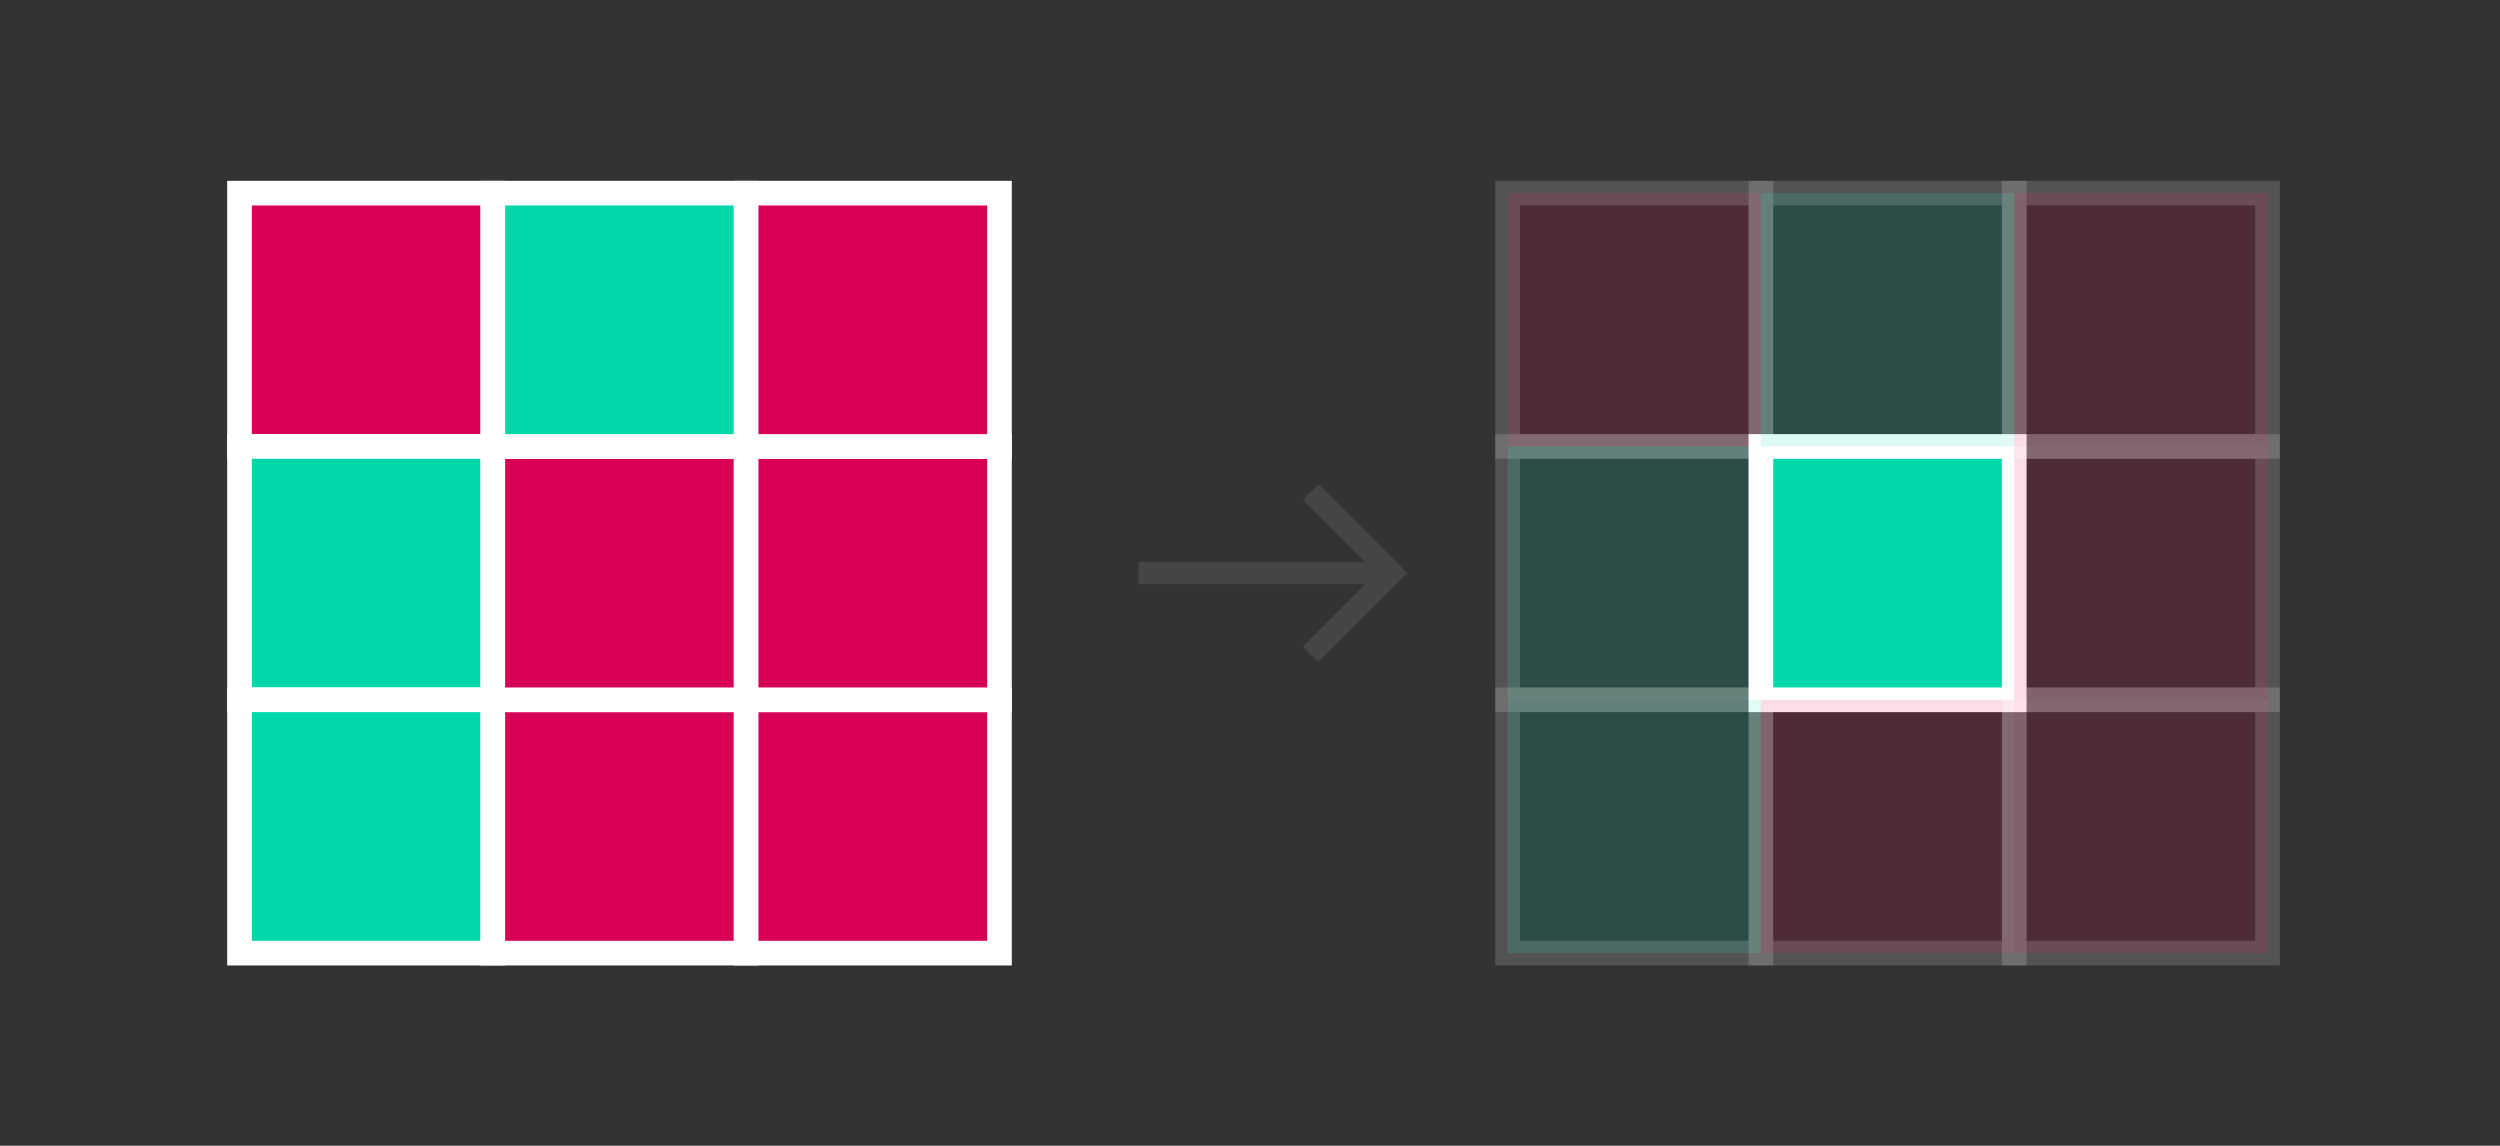 <?xml version="1.0" encoding="UTF-8" standalone="no"?>
<!DOCTYPE svg PUBLIC "-//W3C//DTD SVG 1.1//EN" "http://www.w3.org/Graphics/SVG/1.1/DTD/svg11.dtd">
<svg width="100%" height="100%" viewBox="0 0 947 434" version="1.1" xmlns="http://www.w3.org/2000/svg" xmlns:xlink="http://www.w3.org/1999/xlink" xml:space="preserve" xmlns:serif="http://www.serif.com/" style="fill-rule:evenodd;clip-rule:evenodd;stroke-linejoin:round;stroke-miterlimit:2;">
    <rect x="0" y="0" width="947" height="434" fill="#333333" stroke="none"/>
    <rect id="Artboard1" x="0" y="0" width="946.364" height="433.455" style="fill:none;"/>
    <rect x="90.724" y="73.167" width="95.959" height="95.959" style="fill:rgb(216,0,86);"/>
    <path d="M191.35,173.793L86.058,173.793L86.058,68.5L191.35,68.5L191.35,173.793ZM95.391,77.833L95.391,164.459L182.017,164.459L182.017,77.833L95.391,77.833Z" style="fill:white;"/>
    <rect x="571.07" y="73.167" width="95.959" height="95.959" style="fill:rgb(216,0,86);fill-opacity:0.16;"/>
    <path d="M671.696,173.793L566.403,173.793L566.403,68.5L671.696,68.5L671.696,173.793ZM575.737,77.833L575.737,164.459L662.363,164.459L662.363,77.833L575.737,77.833Z" style="fill:white;fill-opacity:0.16;"/>
    <rect x="90.724" y="169.126" width="95.959" height="95.959" style="fill:rgb(0,216,170);"/>
    <path d="M191.35,269.752L86.058,269.752L86.058,164.459L191.35,164.459L191.35,269.752ZM95.391,173.793L95.391,260.419L182.017,260.419L182.017,173.793L95.391,173.793Z" style="fill:white;"/>
    <rect x="571.07" y="169.126" width="95.959" height="95.959" style="fill:rgb(0,216,170);fill-opacity:0.16;"/>
    <path d="M671.696,269.752L566.403,269.752L566.403,164.459L671.696,164.459L671.696,269.752ZM575.737,173.793L575.737,260.419L662.363,260.419L662.363,173.793L575.737,173.793Z" style="fill:white;fill-opacity:0.16;"/>
    <rect x="667.029" y="169.126" width="95.959" height="95.959" style="fill:rgb(0,216,170);"/>
    <path d="M767.655,269.752L662.363,269.752L662.363,164.459L767.655,164.459L767.655,269.752ZM671.696,173.793L671.696,260.419L758.322,260.419L758.322,173.793L671.696,173.793Z" style="fill:white;"/>
    <rect x="90.724" y="265.085" width="95.959" height="95.959" style="fill:rgb(0,216,170);"/>
    <path d="M191.35,365.711L86.058,365.711L86.058,260.419L191.35,260.419L191.35,365.711ZM95.391,269.752L95.391,356.378L182.017,356.378L182.017,269.752L95.391,269.752Z" style="fill:white;"/>
    <rect x="571.07" y="265.085" width="95.959" height="95.959" style="fill:rgb(0,216,170);fill-opacity:0.16;"/>
    <path d="M671.696,365.711L566.403,365.711L566.403,260.419L671.696,260.419L671.696,365.711ZM575.737,269.752L575.737,356.378L662.363,356.378L662.363,269.752L575.737,269.752Z" style="fill:white;fill-opacity:0.16;"/>
    <rect x="186.684" y="265.085" width="95.959" height="95.959" style="fill:rgb(216,0,86);"/>
    <path d="M287.31,365.711L182.017,365.711L182.017,260.419L287.31,260.419L287.31,365.711ZM191.35,269.752L191.35,356.378L277.976,356.378L277.976,269.752L191.35,269.752Z" style="fill:white;"/>
    <rect x="186.684" y="169.126" width="95.959" height="95.959" style="fill:rgb(216,0,86);"/>
    <path d="M287.31,269.752L182.017,269.752L182.017,164.459L287.31,164.459L287.31,269.752ZM191.35,173.793L191.35,260.419L277.976,260.419L277.976,173.793L191.35,173.793Z" style="fill:white;"/>
    <rect x="667.029" y="265.085" width="95.959" height="95.959" style="fill:rgb(216,0,86);fill-opacity:0.16;"/>
    <path d="M767.655,365.711L662.363,365.711L662.363,260.419L767.655,260.419L767.655,365.711ZM671.696,269.752L671.696,356.378L758.322,356.378L758.322,269.752L671.696,269.752Z" style="fill:white;fill-opacity:0.16;"/>
    <rect x="282.643" y="265.085" width="95.959" height="95.959" style="fill:rgb(216,0,86);"/>
    <path d="M383.269,365.711L277.976,365.711L277.976,260.419L383.269,260.419L383.269,365.711ZM287.31,269.752L287.31,356.378L373.936,356.378L373.936,269.752L287.31,269.752Z" style="fill:white;"/>
    <rect x="762.989" y="265.085" width="95.959" height="95.959" style="fill:rgb(216,0,86);fill-opacity:0.16;"/>
    <path d="M863.615,365.711L758.322,365.711L758.322,260.419L863.615,260.419L863.615,365.711ZM767.655,269.752L767.655,356.378L854.281,356.378L854.281,269.752L767.655,269.752Z" style="fill:white;fill-opacity:0.16;"/>
    <rect x="282.643" y="169.126" width="95.959" height="95.959" style="fill:rgb(216,0,86);"/>
    <path d="M383.269,269.752L277.976,269.752L277.976,164.459L383.269,164.459L383.269,269.752ZM287.31,173.793L287.31,260.419L373.936,260.419L373.936,173.793L287.31,173.793Z" style="fill:white;"/>
    <rect x="762.989" y="169.126" width="95.959" height="95.959" style="fill:rgb(216,0,86);fill-opacity:0.16;"/>
    <path d="M863.615,269.752L758.322,269.752L758.322,164.459L863.615,164.459L863.615,269.752ZM767.655,173.793L767.655,260.419L854.281,260.419L854.281,173.793L767.655,173.793Z" style="fill:white;fill-opacity:0.16;"/>
    <rect x="186.684" y="73.167" width="95.959" height="95.959" style="fill:rgb(0,216,170);"/>
    <path d="M287.31,173.793L182.017,173.793L182.017,68.5L287.31,68.5L287.31,173.793ZM191.35,77.833L191.35,164.459L277.976,164.459L277.976,77.833L191.35,77.833Z" style="fill:white;"/>
    <rect x="667.029" y="73.167" width="95.959" height="95.959" style="fill:rgb(0,216,170);fill-opacity:0.16;"/>
    <path d="M767.655,173.793L662.363,173.793L662.363,68.5L767.655,68.5L767.655,173.793ZM671.696,77.833L671.696,164.459L758.322,164.459L758.322,77.833L671.696,77.833Z" style="fill:white;fill-opacity:0.16;"/>
    <rect x="282.643" y="73.167" width="95.959" height="95.959" style="fill:rgb(216,0,86);"/>
    <path d="M383.269,173.793L277.976,173.793L277.976,68.5L383.269,68.5L383.269,173.793ZM287.31,77.833L287.31,164.459L373.936,164.459L373.936,77.833L287.31,77.833Z" style="fill:white;"/>
    <rect x="762.989" y="73.167" width="95.959" height="95.959" style="fill:rgb(216,0,86);fill-opacity:0.16;"/>
    <path d="M863.615,173.793L758.322,173.793L758.322,68.5L863.615,68.5L863.615,173.793ZM767.655,77.833L767.655,164.459L854.281,164.459L854.281,77.833L767.655,77.833Z" style="fill:white;fill-opacity:0.16;"/>
    <path d="M533.085,217.106L499.382,250.809L493.489,244.917L521.3,217.106L493.489,189.294L499.382,183.402L533.085,217.106Z" style="fill:rgb(69,69,69);"/>
    <path d="M527.193,221.272L431.234,221.272L431.234,212.939L527.193,212.939L527.193,221.272Z" style="fill:rgb(69,69,69);"/>
</svg>
